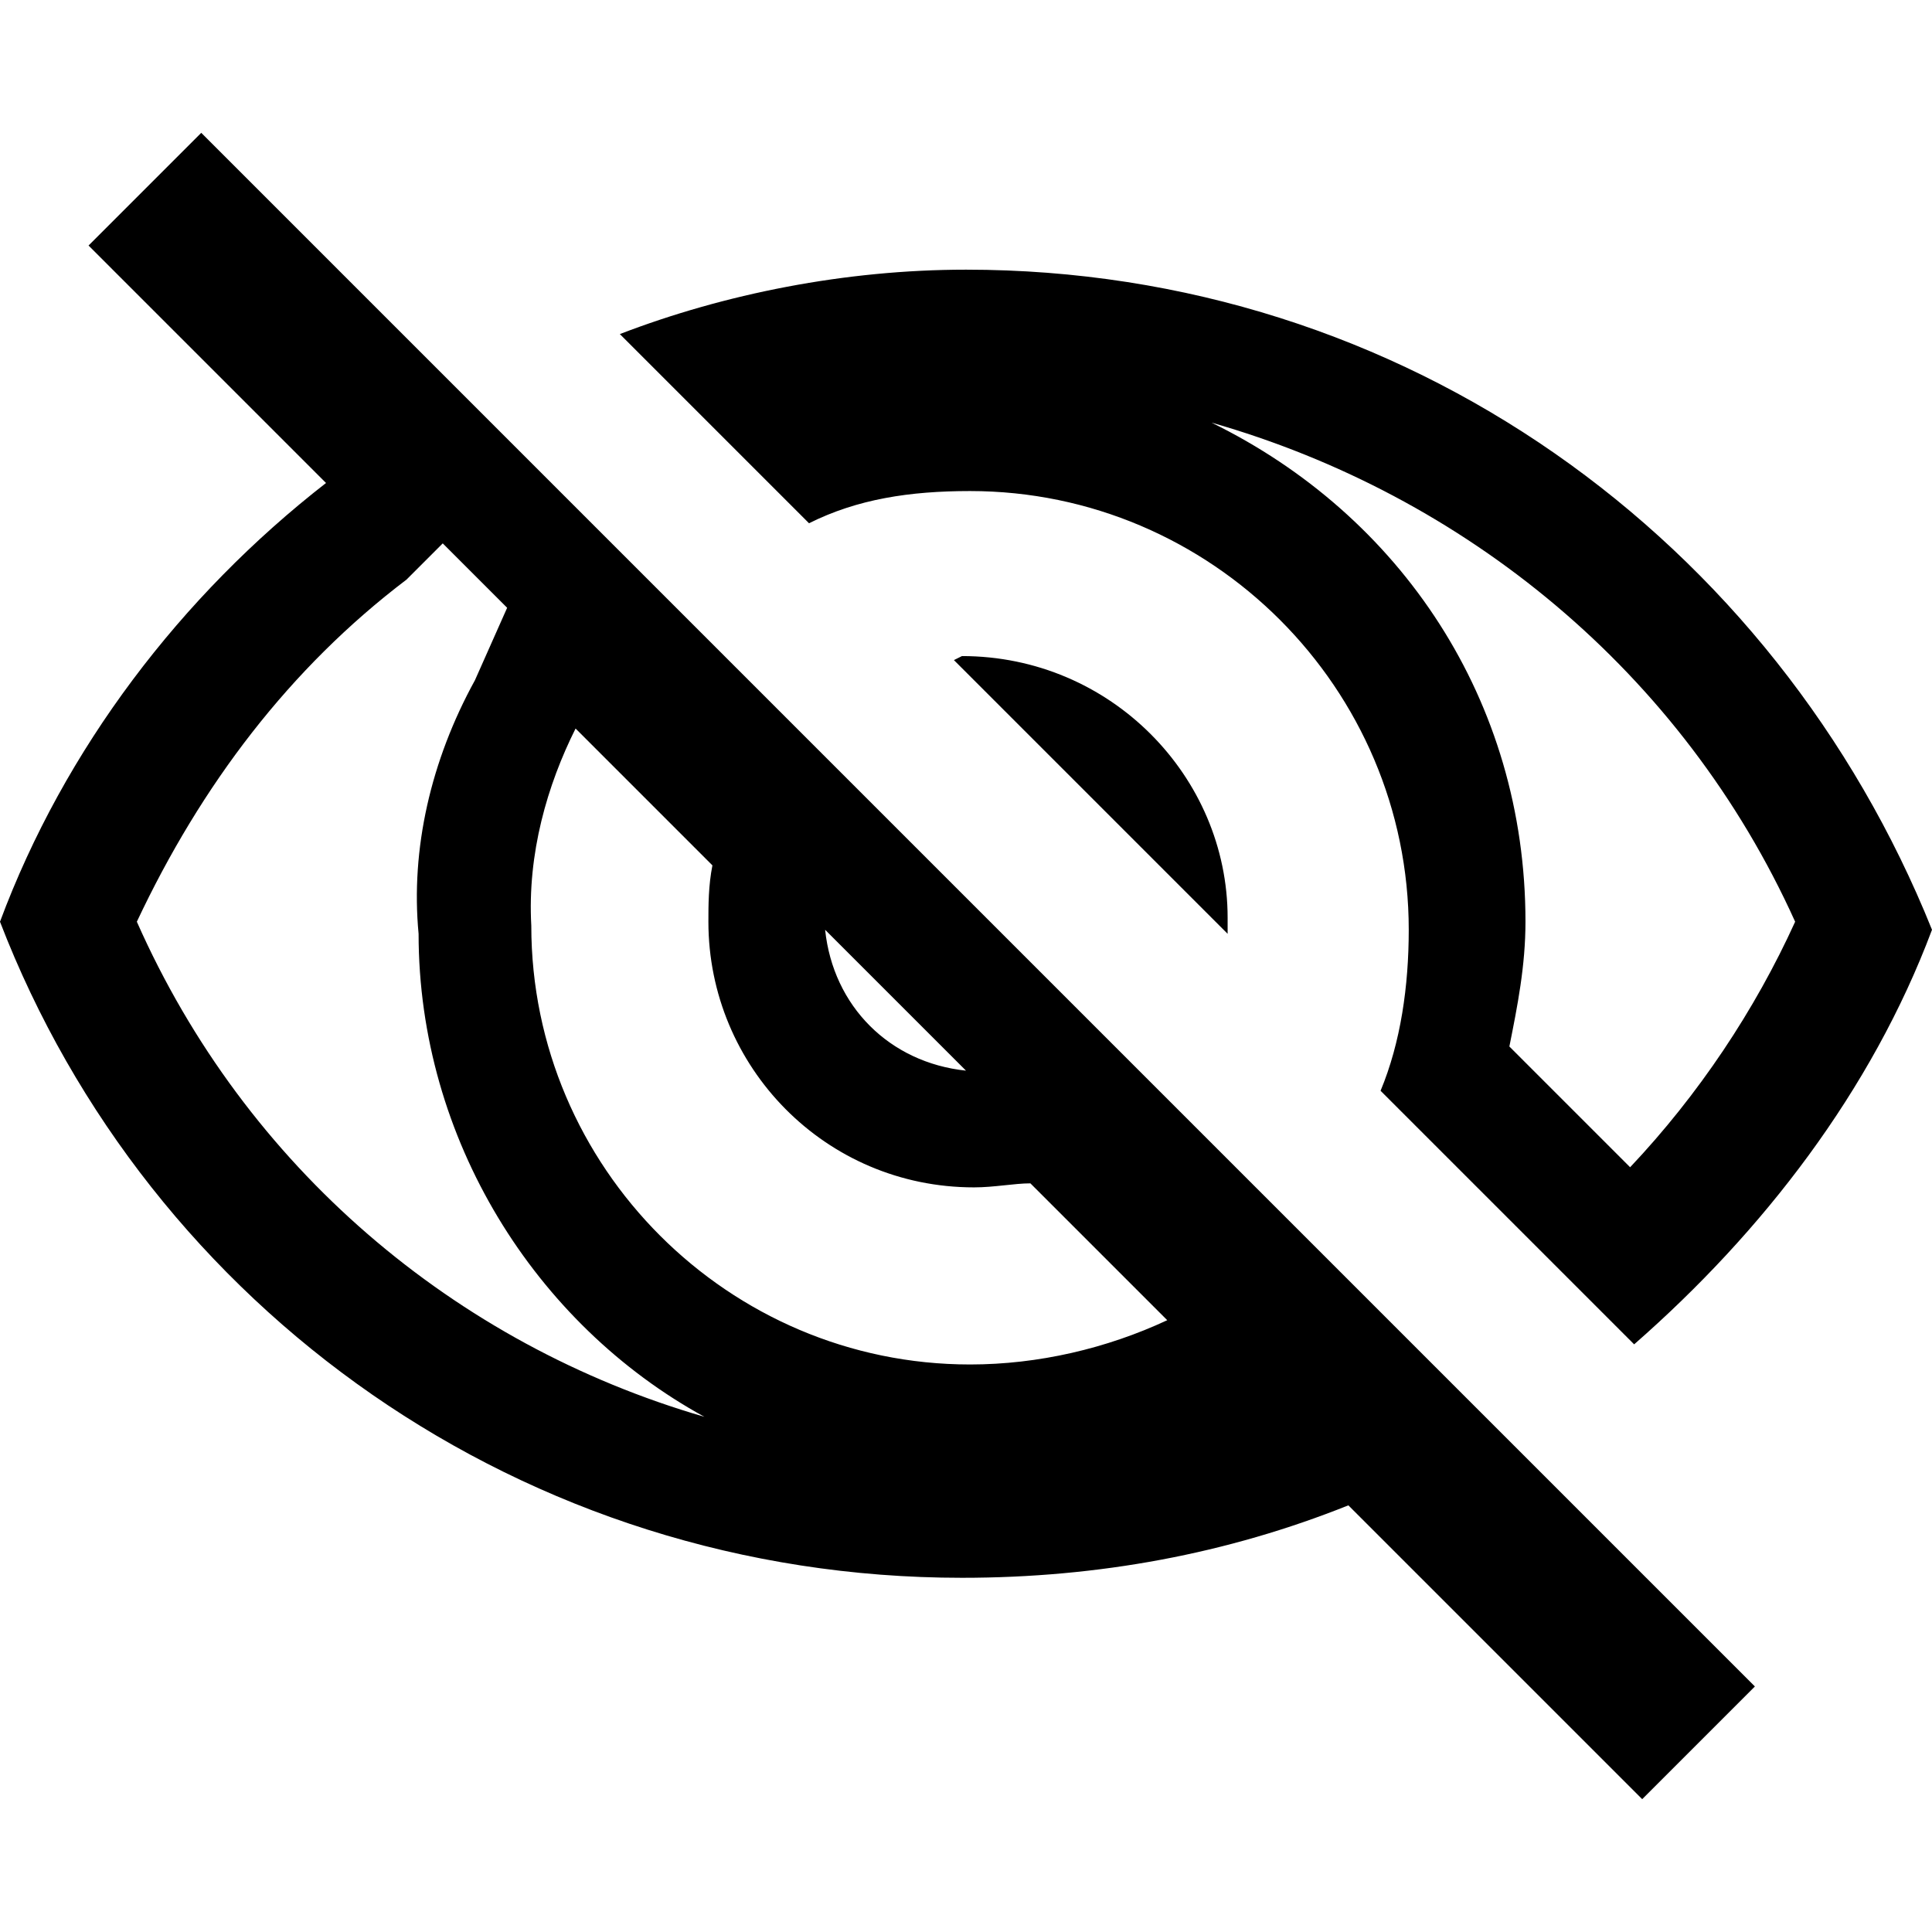 <svg enable-background="new 0 0 48 48" viewBox="0 0 48 48" xmlns="http://www.w3.org/2000/svg"><path d="m0 0h48v48h-48zm0 0h48v48h-48zm0 0h48v48h-48zm0 0h48v48h-48z" fill="none"/><path d="m30.1 10.5c6.3 1.8 11.7 6.2 14.5 12.4-1 2.2-2.4 4.3-4.1 6.1l-3-3c.2-1 .4-2 .4-3.1 0-5.5-3.1-10.1-7.8-12.4m-19.1 3 1.6 1.6-.8 1.8c-1.1 2-1.6 4.2-1.4 6.3 0 5.1 2.9 9.7 7.1 12-6.2-1.8-11.4-6.2-14.1-12.3 1.6-3.4 3.8-6.3 6.7-8.5zm9.5 9.6 3.5 3.5c-1.9-.2-3.3-1.6-3.5-3.5m11.5 11.4c-.2.1-.5.2-.7.4zm-27-31.2-2.8 2.8 4.9 4.9 1 1c-3.6 2.8-6.5 6.6-8.1 10.9 3.7 9.6 13 16.3 23.9 16.3 3.4 0 6.6-.6 9.6-1.8l1 1 6.3 6.3 2.8-2.8zm19.1 30.6c-6 0-10.9-4.9-10.9-10.9-.1-1.8.4-3.5 1.1-4.9l3.4 3.4c-.1.5-.1 1-.1 1.4 0 3.6 2.9 6.6 6.6 6.6.5 0 1-.1 1.4-.1l3.4 3.4c-1.5.7-3.2 1.1-4.9 1.1zm-.1-27.2c-3 0-6 .6-8.6 1.6l4.7 4.7c1.2-.6 2.5-.8 4-.8 6 0 10.9 4.9 10.9 10.9 0 1.4-.2 2.8-.7 4l6.3 6.3c3.2-2.8 5.9-6.3 7.4-10.3-3.9-9.7-13.1-16.4-24-16.4zm-.1 9.6-.2.1 6.8 6.8v-.4c0-3.5-2.9-6.5-6.6-6.5z"/></svg>